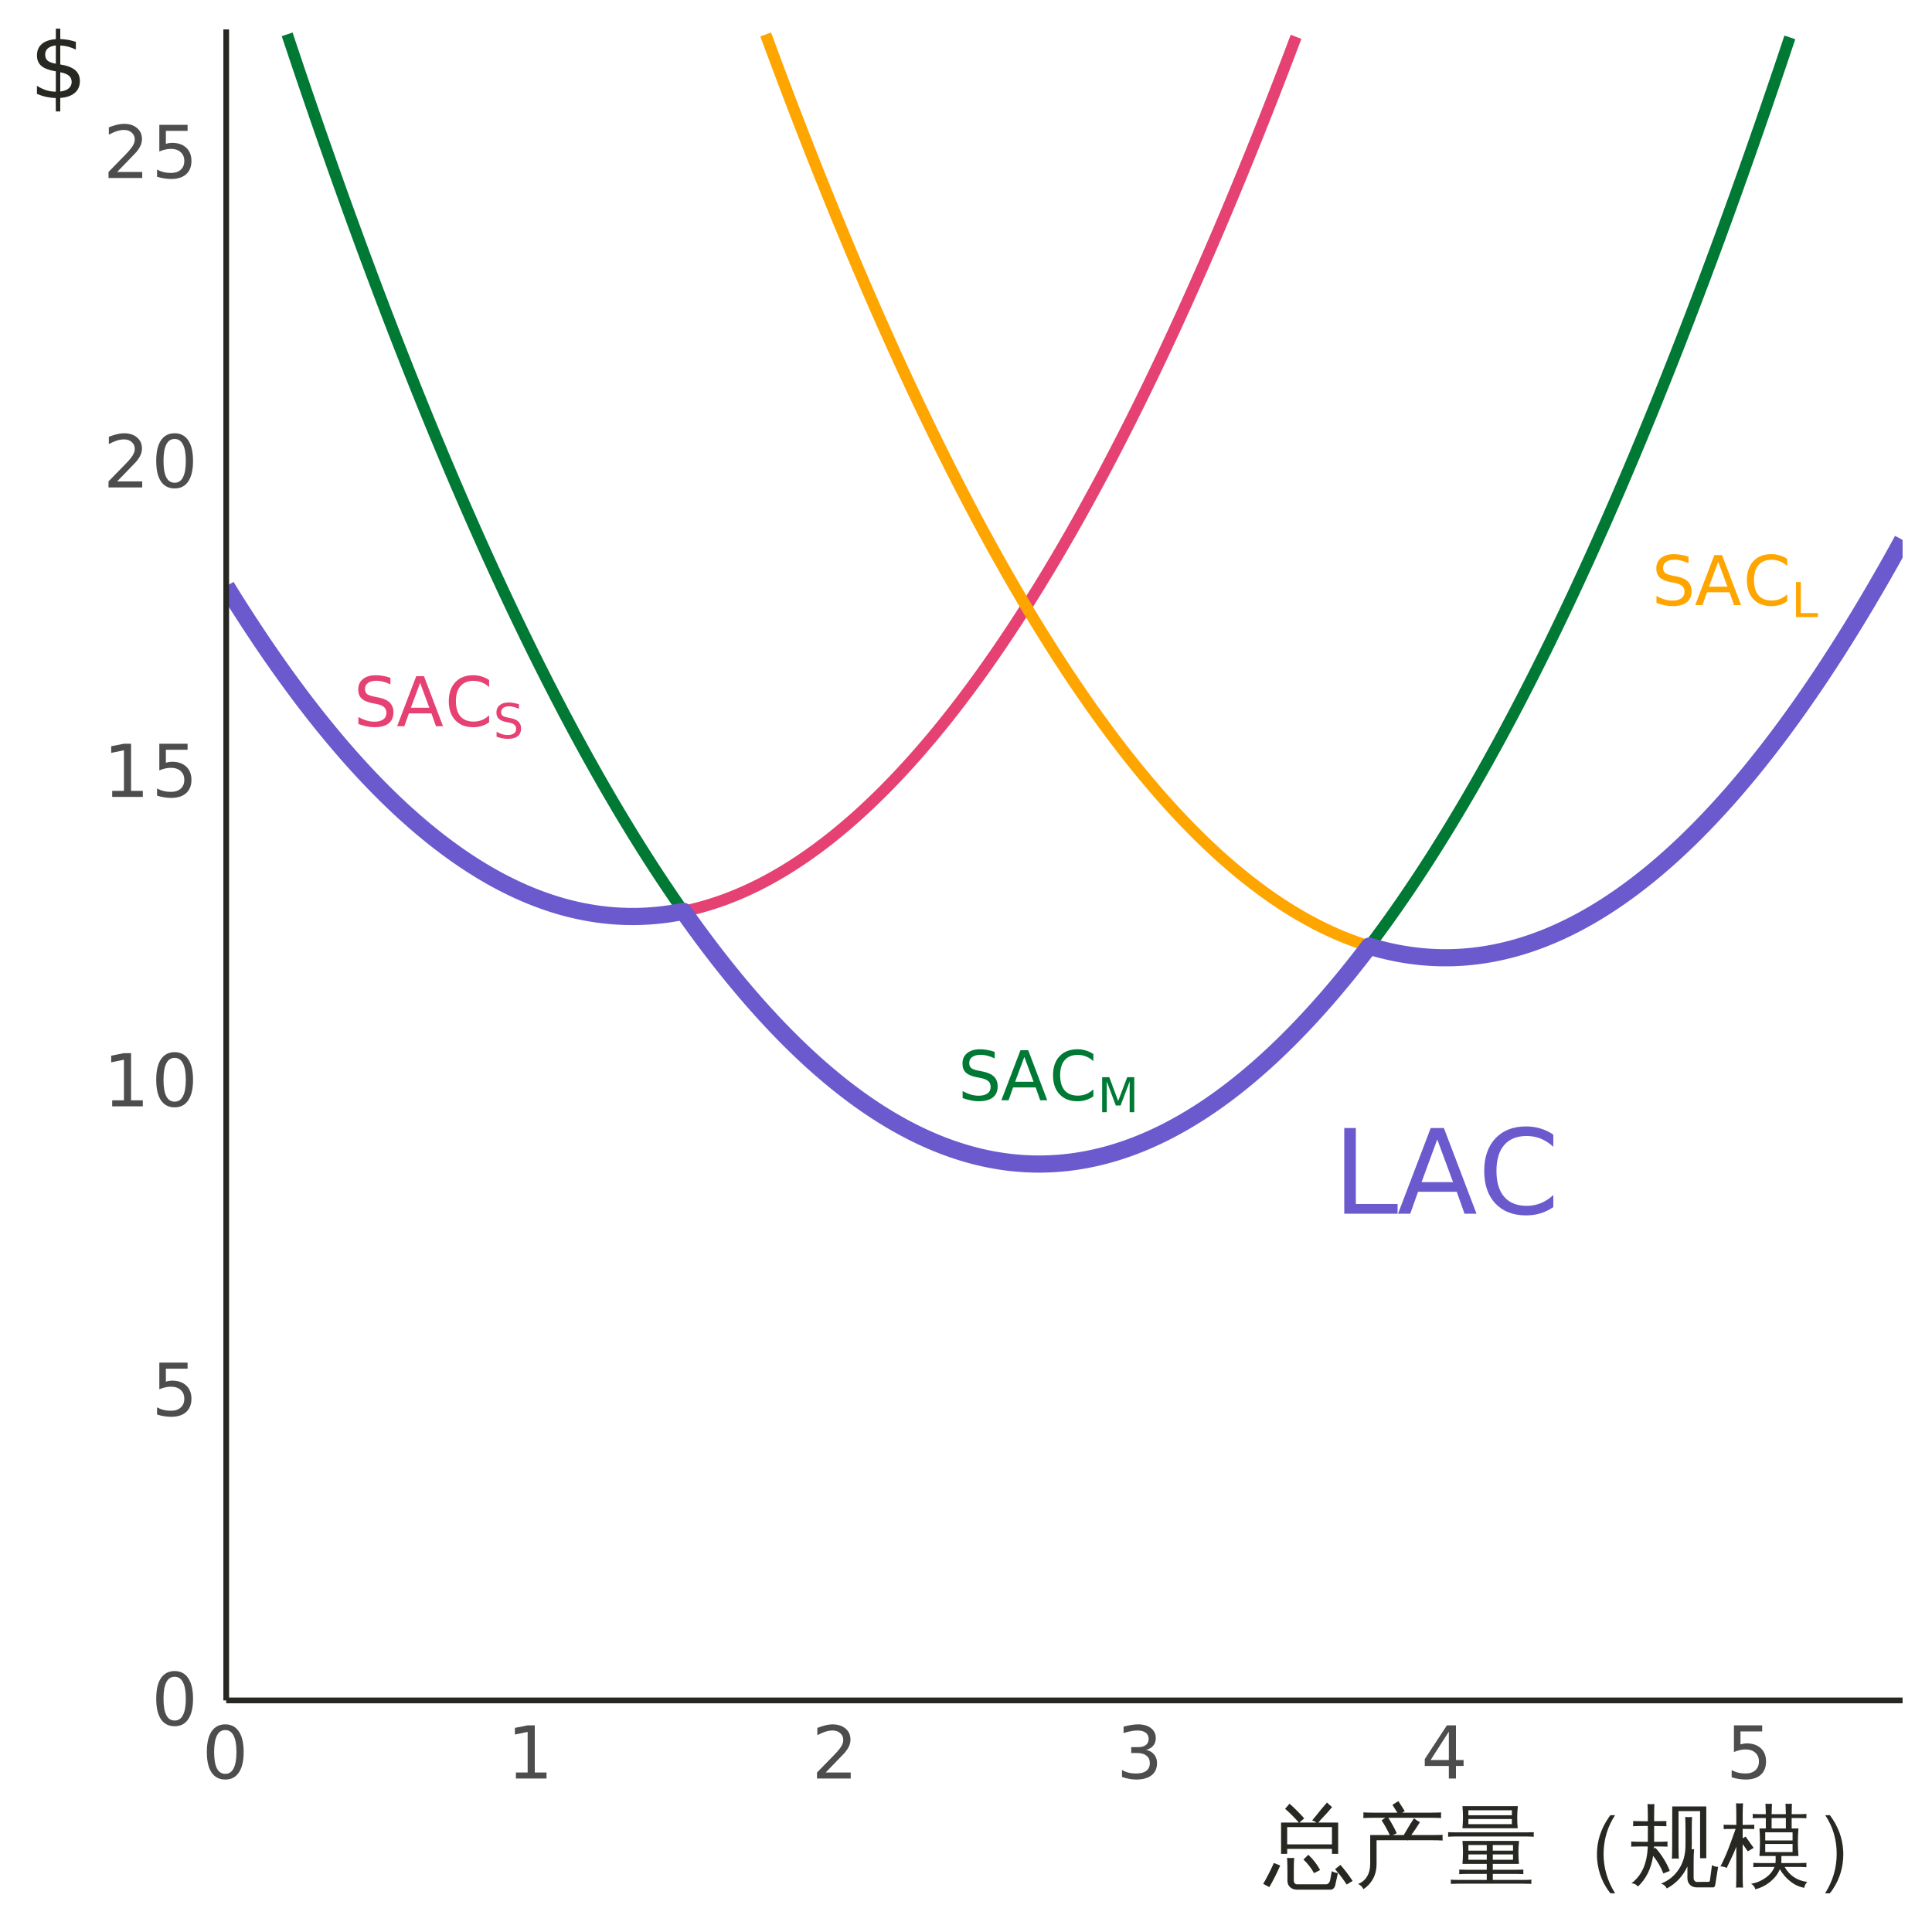 <?xml version="1.0" encoding="UTF-8"?>
<svg xmlns="http://www.w3.org/2000/svg" xmlns:xlink="http://www.w3.org/1999/xlink" width="360" height="360" viewBox="0 0 360 360">
<defs>
<g>
<g id="glyph-0-0">
<path d="M 0.641 2.266 L 0.641 -9.016 L 7.031 -9.016 L 7.031 2.266 Z M 1.359 1.547 L 6.328 1.547 L 6.328 -8.297 L 1.359 -8.297 Z M 1.359 1.547 "/>
</g>
<g id="glyph-0-1">
<path d="M 6.844 -9.016 L 6.844 -7.797 C 6.363 -8.023 5.91 -8.191 5.484 -8.297 C 5.066 -8.41 4.66 -8.469 4.266 -8.469 C 3.578 -8.469 3.047 -8.332 2.672 -8.062 C 2.297 -7.801 2.109 -7.426 2.109 -6.938 C 2.109 -6.52 2.234 -6.207 2.484 -6 C 2.734 -5.789 3.203 -5.625 3.891 -5.5 L 4.656 -5.344 C 5.594 -5.156 6.285 -4.836 6.734 -4.391 C 7.18 -3.941 7.406 -3.336 7.406 -2.578 C 7.406 -1.672 7.102 -0.984 6.5 -0.516 C 5.895 -0.047 5.008 0.188 3.844 0.188 C 3.395 0.188 2.922 0.133 2.422 0.031 C 1.93 -0.07 1.414 -0.219 0.875 -0.406 L 0.875 -1.719 C 1.395 -1.426 1.898 -1.207 2.391 -1.062 C 2.879 -0.914 3.363 -0.844 3.844 -0.844 C 4.562 -0.844 5.113 -0.984 5.5 -1.266 C 5.895 -1.547 6.094 -1.953 6.094 -2.484 C 6.094 -2.941 5.953 -3.297 5.672 -3.547 C 5.391 -3.805 4.926 -4.004 4.281 -4.141 L 3.516 -4.281 C 2.578 -4.469 1.895 -4.758 1.469 -5.156 C 1.051 -5.562 0.844 -6.117 0.844 -6.828 C 0.844 -7.66 1.133 -8.312 1.719 -8.781 C 2.301 -9.258 3.102 -9.5 4.125 -9.5 C 4.562 -9.5 5.004 -9.457 5.453 -9.375 C 5.91 -9.301 6.375 -9.18 6.844 -9.016 Z M 6.844 -9.016 "/>
</g>
<g id="glyph-0-2">
<path d="M 4.375 -8.078 L 2.656 -3.438 L 6.094 -3.438 Z M 3.656 -9.328 L 5.094 -9.328 L 8.641 0 L 7.328 0 L 6.484 -2.391 L 2.281 -2.391 L 1.438 0 L 0.094 0 Z M 3.656 -9.328 "/>
</g>
<g id="glyph-0-3">
<path d="M 8.234 -8.609 L 8.234 -7.281 C 7.816 -7.676 7.363 -7.969 6.875 -8.156 C 6.395 -8.352 5.883 -8.453 5.344 -8.453 C 4.281 -8.453 3.461 -8.125 2.891 -7.469 C 2.328 -6.82 2.047 -5.883 2.047 -4.656 C 2.047 -3.426 2.328 -2.484 2.891 -1.828 C 3.461 -1.18 4.281 -0.859 5.344 -0.859 C 5.883 -0.859 6.395 -0.953 6.875 -1.141 C 7.363 -1.336 7.816 -1.633 8.234 -2.031 L 8.234 -0.719 C 7.797 -0.414 7.328 -0.188 6.828 -0.031 C 6.336 0.113 5.82 0.188 5.281 0.188 C 3.863 0.188 2.75 -0.242 1.938 -1.109 C 1.125 -1.973 0.719 -3.156 0.719 -4.656 C 0.719 -6.156 1.125 -7.336 1.938 -8.203 C 2.75 -9.066 3.863 -9.5 5.281 -9.5 C 5.832 -9.5 6.352 -9.422 6.844 -9.266 C 7.344 -9.117 7.805 -8.898 8.234 -8.609 Z M 8.234 -8.609 "/>
</g>
<g id="glyph-1-0">
<path d="M 0.453 1.578 L 0.453 -6.328 L 4.938 -6.328 L 4.938 1.578 Z M 0.953 1.094 L 4.438 1.094 L 4.438 -5.812 L 0.953 -5.812 Z M 0.953 1.094 "/>
</g>
<g id="glyph-1-1">
<path d="M 4.797 -6.328 L 4.797 -5.469 C 4.461 -5.625 4.145 -5.738 3.844 -5.812 C 3.551 -5.895 3.266 -5.938 2.984 -5.938 C 2.504 -5.938 2.133 -5.844 1.875 -5.656 C 1.613 -5.469 1.484 -5.203 1.484 -4.859 C 1.484 -4.566 1.566 -4.348 1.734 -4.203 C 1.91 -4.055 2.242 -3.938 2.734 -3.844 L 3.266 -3.734 C 3.922 -3.609 4.406 -3.383 4.719 -3.062 C 5.031 -2.75 5.188 -2.328 5.188 -1.797 C 5.188 -1.172 4.973 -0.691 4.547 -0.359 C 4.129 -0.035 3.508 0.125 2.688 0.125 C 2.375 0.125 2.039 0.086 1.688 0.016 C 1.344 -0.047 0.988 -0.145 0.625 -0.281 L 0.625 -1.203 C 0.977 -0.992 1.328 -0.836 1.672 -0.734 C 2.016 -0.641 2.352 -0.594 2.688 -0.594 C 3.195 -0.594 3.586 -0.691 3.859 -0.891 C 4.129 -1.086 4.266 -1.367 4.266 -1.734 C 4.266 -2.055 4.164 -2.305 3.969 -2.484 C 3.77 -2.672 3.445 -2.812 3 -2.906 L 2.469 -3 C 1.801 -3.133 1.32 -3.344 1.031 -3.625 C 0.738 -3.906 0.594 -4.297 0.594 -4.797 C 0.594 -5.367 0.797 -5.82 1.203 -6.156 C 1.609 -6.488 2.172 -6.656 2.891 -6.656 C 3.191 -6.656 3.5 -6.625 3.812 -6.562 C 4.133 -6.508 4.461 -6.43 4.797 -6.328 Z M 4.797 -6.328 "/>
</g>
<g id="glyph-1-2">
<path d="M 0.875 -6.531 L 2.203 -6.531 L 3.859 -2.094 L 5.547 -6.531 L 6.859 -6.531 L 6.859 0 L 6 0 L 6 -5.734 L 4.312 -1.25 L 3.422 -1.25 L 1.734 -5.734 L 1.734 0 L 0.875 0 Z M 0.875 -6.531 "/>
</g>
<g id="glyph-1-3">
<path d="M 0.875 -6.531 L 1.766 -6.531 L 1.766 -0.75 L 4.953 -0.75 L 4.953 0 L 0.875 0 Z M 0.875 -6.531 "/>
</g>
<g id="glyph-2-0">
<path d="M 1.094 3.875 L 1.094 -15.453 L 12.047 -15.453 L 12.047 3.875 Z M 2.328 2.656 L 10.828 2.656 L 10.828 -14.219 L 2.328 -14.219 Z M 2.328 2.656 "/>
</g>
<g id="glyph-2-1">
<path d="M 2.156 -15.969 L 4.312 -15.969 L 4.312 -1.812 L 12.094 -1.812 L 12.094 0 L 2.156 0 Z M 2.156 -15.969 "/>
</g>
<g id="glyph-2-2">
<path d="M 7.484 -13.844 L 4.562 -5.891 L 10.422 -5.891 Z M 6.266 -15.969 L 8.719 -15.969 L 14.797 0 L 12.562 0 L 11.109 -4.094 L 3.906 -4.094 L 2.453 0 L 0.172 0 Z M 6.266 -15.969 "/>
</g>
<g id="glyph-2-3">
<path d="M 14.109 -14.734 L 14.109 -12.469 C 13.379 -13.145 12.602 -13.648 11.781 -13.984 C 10.957 -14.316 10.082 -14.484 9.156 -14.484 C 7.332 -14.484 5.938 -13.926 4.969 -12.812 C 4 -11.695 3.516 -10.082 3.516 -7.969 C 3.516 -5.863 4 -4.254 4.969 -3.141 C 5.938 -2.023 7.332 -1.469 9.156 -1.469 C 10.082 -1.469 10.957 -1.633 11.781 -1.969 C 12.602 -2.301 13.379 -2.805 14.109 -3.484 L 14.109 -1.234 C 13.348 -0.711 12.547 -0.32 11.703 -0.062 C 10.859 0.188 9.969 0.312 9.031 0.312 C 6.613 0.312 4.707 -0.426 3.312 -1.906 C 1.926 -3.383 1.234 -5.406 1.234 -7.969 C 1.234 -10.531 1.926 -12.551 3.312 -14.031 C 4.707 -15.52 6.613 -16.266 9.031 -16.266 C 9.988 -16.266 10.891 -16.133 11.734 -15.875 C 12.578 -15.625 13.367 -15.242 14.109 -14.734 Z M 14.109 -14.734 "/>
</g>
<g id="glyph-3-0">
<path d="M 0.672 2.406 L 0.672 -9.578 L 7.469 -9.578 L 7.469 2.406 Z M 1.438 1.641 L 6.719 1.641 L 6.719 -8.828 L 1.438 -8.828 Z M 1.438 1.641 "/>
</g>
<g id="glyph-3-1">
<path d="M 4.328 -9.031 C 3.629 -9.031 3.109 -8.688 2.766 -8 C 2.422 -7.32 2.25 -6.301 2.25 -4.938 C 2.25 -3.582 2.422 -2.566 2.766 -1.891 C 3.109 -1.211 3.629 -0.875 4.328 -0.875 C 5.016 -0.875 5.531 -1.211 5.875 -1.891 C 6.227 -2.566 6.406 -3.582 6.406 -4.938 C 6.406 -6.301 6.227 -7.32 5.875 -8 C 5.531 -8.688 5.016 -9.031 4.328 -9.031 Z M 4.328 -10.094 C 5.43 -10.094 6.273 -9.648 6.859 -8.766 C 7.453 -7.891 7.75 -6.613 7.75 -4.938 C 7.75 -3.27 7.453 -2 6.859 -1.125 C 6.273 -0.25 5.43 0.188 4.328 0.188 C 3.211 0.188 2.359 -0.25 1.766 -1.125 C 1.18 -2 0.891 -3.27 0.891 -4.938 C 0.891 -6.613 1.18 -7.891 1.766 -8.766 C 2.359 -9.648 3.211 -10.094 4.328 -10.094 Z M 4.328 -10.094 "/>
</g>
<g id="glyph-3-2">
<path d="M 1.469 -9.906 L 6.734 -9.906 L 6.734 -8.781 L 2.688 -8.781 L 2.688 -6.359 C 2.883 -6.422 3.082 -6.469 3.281 -6.5 C 3.477 -6.531 3.672 -6.547 3.859 -6.547 C 4.961 -6.547 5.836 -6.242 6.484 -5.641 C 7.129 -5.035 7.453 -4.211 7.453 -3.172 C 7.453 -2.109 7.117 -1.281 6.453 -0.688 C 5.797 -0.102 4.863 0.188 3.656 0.188 C 3.238 0.188 2.812 0.148 2.375 0.078 C 1.945 0.016 1.504 -0.086 1.047 -0.234 L 1.047 -1.578 C 1.441 -1.359 1.852 -1.195 2.281 -1.094 C 2.707 -0.988 3.156 -0.938 3.625 -0.938 C 4.395 -0.938 5.004 -1.133 5.453 -1.531 C 5.898 -1.938 6.125 -2.484 6.125 -3.172 C 6.125 -3.867 5.898 -4.414 5.453 -4.812 C 5.004 -5.219 4.395 -5.422 3.625 -5.422 C 3.27 -5.422 2.914 -5.379 2.562 -5.297 C 2.207 -5.223 1.844 -5.102 1.469 -4.938 Z M 1.469 -9.906 "/>
</g>
<g id="glyph-3-3">
<path d="M 1.688 -1.125 L 3.875 -1.125 L 3.875 -8.688 L 1.5 -8.203 L 1.5 -9.438 L 3.859 -9.906 L 5.203 -9.906 L 5.203 -1.125 L 7.391 -1.125 L 7.391 0 L 1.688 0 Z M 1.688 -1.125 "/>
</g>
<g id="glyph-3-4">
<path d="M 2.609 -1.125 L 7.281 -1.125 L 7.281 0 L 1 0 L 1 -1.125 C 1.508 -1.656 2.203 -2.363 3.078 -3.25 C 3.953 -4.133 4.504 -4.707 4.734 -4.969 C 5.16 -5.445 5.457 -5.852 5.625 -6.188 C 5.801 -6.52 5.891 -6.848 5.891 -7.172 C 5.891 -7.703 5.703 -8.129 5.328 -8.453 C 4.961 -8.785 4.484 -8.953 3.891 -8.953 C 3.473 -8.953 3.031 -8.879 2.562 -8.734 C 2.094 -8.586 1.594 -8.367 1.062 -8.078 L 1.062 -9.438 C 1.602 -9.645 2.109 -9.805 2.578 -9.922 C 3.047 -10.035 3.473 -10.094 3.859 -10.094 C 4.891 -10.094 5.707 -9.832 6.312 -9.312 C 6.926 -8.801 7.234 -8.117 7.234 -7.266 C 7.234 -6.859 7.156 -6.473 7 -6.109 C 6.852 -5.742 6.578 -5.312 6.172 -4.812 C 6.055 -4.688 5.703 -4.316 5.109 -3.703 C 4.523 -3.086 3.691 -2.227 2.609 -1.125 Z M 2.609 -1.125 "/>
</g>
<g id="glyph-3-5">
<path d="M 5.516 -5.344 C 6.16 -5.207 6.66 -4.922 7.016 -4.484 C 7.379 -4.055 7.562 -3.52 7.562 -2.875 C 7.562 -1.895 7.223 -1.141 6.547 -0.609 C 5.879 -0.078 4.926 0.188 3.688 0.188 C 3.27 0.188 2.836 0.145 2.391 0.062 C 1.953 -0.008 1.5 -0.129 1.031 -0.297 L 1.031 -1.594 C 1.406 -1.375 1.812 -1.207 2.25 -1.094 C 2.695 -0.988 3.16 -0.938 3.641 -0.938 C 4.484 -0.938 5.125 -1.102 5.562 -1.438 C 6 -1.77 6.219 -2.25 6.219 -2.875 C 6.219 -3.457 6.016 -3.914 5.609 -4.25 C 5.203 -4.582 4.633 -4.75 3.906 -4.75 L 2.75 -4.75 L 2.75 -5.844 L 3.953 -5.844 C 4.609 -5.844 5.113 -5.973 5.469 -6.234 C 5.82 -6.504 6 -6.883 6 -7.375 C 6 -7.883 5.816 -8.273 5.453 -8.547 C 5.086 -8.816 4.57 -8.953 3.906 -8.953 C 3.539 -8.953 3.145 -8.91 2.719 -8.828 C 2.301 -8.754 1.836 -8.633 1.328 -8.469 L 1.328 -9.672 C 1.836 -9.805 2.316 -9.91 2.766 -9.984 C 3.211 -10.055 3.629 -10.094 4.016 -10.094 C 5.035 -10.094 5.844 -9.859 6.438 -9.391 C 7.031 -8.93 7.328 -8.305 7.328 -7.516 C 7.328 -6.973 7.172 -6.508 6.859 -6.125 C 6.547 -5.75 6.098 -5.488 5.516 -5.344 Z M 5.516 -5.344 "/>
</g>
<g id="glyph-3-6">
<path d="M 5.141 -8.734 L 1.75 -3.453 L 5.141 -3.453 Z M 4.781 -9.906 L 6.469 -9.906 L 6.469 -3.453 L 7.891 -3.453 L 7.891 -2.344 L 6.469 -2.344 L 6.469 0 L 5.141 0 L 5.141 -2.344 L 0.656 -2.344 L 0.656 -3.625 Z M 4.781 -9.906 "/>
</g>
<g id="glyph-4-0">
<path d="M 0.562 0 L 0.562 -11.328 L 5.078 -11.328 L 5.078 0 Z M 1.125 -0.562 L 4.516 -0.562 L 4.516 -10.766 L 1.125 -10.766 Z M 1.125 -0.562 "/>
</g>
<g id="glyph-4-1">
<path d="M 4.328 -4.453 L 3.188 -4.453 L 3.188 -10.281 L 6.5 -10.281 C 5.707 -11.195 4.852 -12.051 3.938 -12.844 L 4.766 -13.797 C 5.734 -12.941 6.645 -12.031 7.5 -11.062 L 6.609 -10.281 L 9.766 -10.281 C 9.523 -10.477 9.258 -10.609 8.969 -10.672 L 9.75 -11.609 C 10.414 -12.441 10.758 -12.867 10.781 -12.891 L 11.75 -14.016 C 12.039 -13.703 12.359 -13.422 12.703 -13.172 L 11.734 -12.047 L 10.625 -10.859 L 10.125 -10.281 L 13.828 -10.281 L 13.828 -4.453 L 12.672 -4.453 L 12.672 -5.375 L 4.328 -5.375 Z M 12.672 -9.438 L 4.328 -9.438 L 4.328 -6.219 L 12.672 -6.219 Z M 15.422 1.266 C 14.754 0.254 14.031 -0.695 13.25 -1.594 L 14.25 -2.391 C 15.07 -1.461 15.828 -0.469 16.516 0.594 Z M 9.328 -0.859 C 8.797 -1.816 8.141 -2.66 7.359 -3.391 L 8.266 -4.281 C 9.141 -3.469 9.875 -2.52 10.469 -1.438 Z M 12.641 -1.234 C 12.953 -1.035 13.332 -0.914 13.781 -0.875 L 13.297 1.328 C 13.254 1.578 13.156 1.785 13 1.953 C 12.844 2.129 12.656 2.219 12.438 2.219 L 6.125 2.219 C 5.625 2.219 5.207 2.066 4.875 1.766 C 4.539 1.461 4.375 1.055 4.375 0.547 L 4.375 -1.391 C 4.375 -2.172 4.352 -2.941 4.312 -3.703 C 4.75 -3.66 5.188 -3.66 5.625 -3.703 C 5.582 -2.941 5.562 -2.172 5.562 -1.391 L 5.562 0.547 C 5.562 0.723 5.613 0.879 5.719 1.016 C 5.832 1.148 5.973 1.219 6.141 1.219 L 11.594 1.219 C 11.781 1.219 11.938 1.145 12.062 1 C 12.195 0.863 12.285 0.691 12.328 0.484 Z M -0.141 1.141 C 0.586 -0.109 1.25 -1.406 1.844 -2.75 L 3.031 -2.281 C 2.426 -0.883 1.75 0.457 1 1.75 Z M -0.141 1.141 "/>
</g>
<g id="glyph-4-2">
<path d="M 2.797 -2.609 L 2.797 -7.953 L 6.453 -7.953 C 6.004 -8.898 5.492 -9.816 4.922 -10.703 L 5.625 -11.172 L 3.453 -11.172 C 2.805 -11.172 2.16 -11.156 1.516 -11.125 C 1.555 -11.477 1.555 -11.828 1.516 -12.172 C 2.16 -12.141 2.805 -12.125 3.453 -12.125 L 7.859 -12.125 L 6.938 -13.578 L 8.047 -14.281 L 9.234 -12.422 L 8.766 -12.125 L 14.094 -12.125 C 14.738 -12.125 15.379 -12.141 16.016 -12.172 C 15.984 -11.828 15.984 -11.477 16.016 -11.125 C 15.379 -11.156 14.738 -11.172 14.094 -11.172 L 6.172 -11.172 C 6.766 -10.242 7.289 -9.285 7.75 -8.297 L 6.984 -7.953 L 9.047 -7.953 L 10.156 -9.828 L 10.953 -11.078 C 11.297 -10.797 11.664 -10.555 12.062 -10.359 C 11.812 -9.941 11.547 -9.523 11.266 -9.109 L 10.453 -7.953 L 14.359 -7.953 C 15.016 -7.953 15.66 -7.961 16.297 -7.984 C 16.266 -7.641 16.266 -7.289 16.297 -6.938 C 15.66 -6.969 15.016 -6.984 14.359 -6.984 L 9.844 -6.984 L 9.797 -6.922 C 9.773 -6.941 9.75 -6.961 9.719 -6.984 L 3.984 -6.984 L 3.984 -2.609 C 3.984 -1.523 3.758 -0.582 3.312 0.219 C 2.863 1.031 2.27 1.664 1.531 2.125 C 1.32 1.688 0.992 1.363 0.547 1.156 C 1.242 0.895 1.789 0.441 2.188 -0.203 C 2.594 -0.848 2.797 -1.648 2.797 -2.609 Z M 2.797 -2.609 "/>
</g>
<g id="glyph-4-3">
<path d="M 15.844 0.359 C 15.801 0.617 15.801 0.879 15.844 1.141 C 15.363 1.117 14.883 1.109 14.406 1.109 L 2.219 1.109 C 1.75 1.109 1.281 1.117 0.812 1.141 C 0.832 0.879 0.832 0.617 0.812 0.359 C 1.281 0.391 1.75 0.406 2.219 0.406 L 7.516 0.406 L 7.516 -0.719 L 3.938 -0.719 C 3.414 -0.719 2.895 -0.703 2.375 -0.672 C 2.406 -0.953 2.406 -1.234 2.375 -1.516 C 2.895 -1.492 3.414 -1.484 3.938 -1.484 L 7.516 -1.484 L 7.516 -2.578 L 2.984 -2.578 C 3.117 -4.004 3.117 -5.43 2.984 -6.859 L 13.531 -6.859 C 13.383 -5.43 13.379 -4.004 13.516 -2.578 L 8.641 -2.578 L 8.641 -1.484 L 12.797 -1.484 C 13.316 -1.484 13.832 -1.492 14.344 -1.516 C 14.32 -1.234 14.32 -0.953 14.344 -0.672 C 13.832 -0.703 13.316 -0.719 12.797 -0.719 L 8.641 -0.719 L 8.641 0.406 L 14.406 0.406 C 14.883 0.406 15.363 0.391 15.844 0.359 Z M 16.281 -8.484 C 16.258 -8.203 16.258 -7.922 16.281 -7.641 C 15.77 -7.672 15.258 -7.688 14.75 -7.688 L 1.859 -7.688 C 1.336 -7.688 0.82 -7.672 0.312 -7.641 C 0.332 -7.922 0.332 -8.203 0.312 -8.484 C 0.832 -8.461 1.348 -8.453 1.859 -8.453 L 14.75 -8.453 C 15.25 -8.453 15.758 -8.461 16.281 -8.484 Z M 2.984 -9.219 C 3.117 -10.602 3.117 -11.977 2.984 -13.344 L 13.312 -13.344 C 13.164 -11.977 13.156 -10.602 13.281 -9.219 Z M 8.641 -5.047 L 12.406 -5.047 L 12.406 -6.094 L 8.641 -6.094 Z M 7.516 -5.047 L 7.516 -6.094 L 4.094 -6.094 L 4.094 -5.047 Z M 8.641 -4.344 L 8.641 -3.344 L 12.406 -3.344 L 12.406 -4.344 Z M 7.516 -4.344 L 4.094 -4.344 L 4.094 -3.344 L 7.516 -3.344 Z M 4.094 -12.578 L 4.094 -11.641 L 12.188 -11.641 L 12.203 -12.578 Z M 4.094 -10.938 L 4.094 -9.984 L 12.188 -9.984 L 12.188 -10.938 Z M 4.094 -10.938 "/>
</g>
<g id="glyph-4-4">
<path d="M 14.438 2.906 L 13.562 2.906 C 12.145 1.145 11.32 -0.91 11.094 -3.266 C 11.062 -3.629 11.047 -4.008 11.047 -4.406 C 11.047 -6.832 11.785 -9.117 13.266 -11.266 C 13.348 -11.391 13.441 -11.52 13.547 -11.656 L 14.422 -11.656 C 13.016 -9.5 12.301 -7.102 12.281 -4.469 C 12.281 -1.82 13 0.633 14.438 2.906 Z M 14.438 2.906 "/>
</g>
<g id="glyph-4-5">
<path d="M 12.641 1.797 C 12.141 1.797 11.723 1.641 11.391 1.328 C 11.066 1.016 10.906 0.594 10.906 0.062 L 10.906 -2.109 C 10.062 -0.285 8.781 1.082 7.062 2 C 6.832 1.531 6.473 1.227 5.984 1.094 C 7.336 0.582 8.438 -0.297 9.281 -1.547 C 10.125 -2.805 10.547 -4.312 10.547 -6.062 L 10.547 -8.969 C 10.547 -9.75 10.531 -10.535 10.5 -11.328 C 10.926 -11.273 11.348 -11.273 11.766 -11.328 C 11.734 -10.535 11.719 -9.75 11.719 -8.969 L 11.719 -6.062 C 11.719 -5.801 11.707 -5.547 11.688 -5.297 C 11.844 -5.305 11.992 -5.316 12.141 -5.328 C 12.086 -4.547 12.062 -3.754 12.062 -2.953 L 12.062 0.062 C 12.062 0.25 12.117 0.414 12.234 0.562 C 12.348 0.707 12.488 0.781 12.656 0.781 L 14.812 0.766 C 14.969 0.766 15.062 0.691 15.094 0.547 L 15.484 -2.359 C 15.828 -2.129 16.207 -2.02 16.625 -2.031 L 16.094 1.312 C 16.062 1.488 15.992 1.633 15.891 1.75 C 15.836 1.781 15.766 1.797 15.672 1.797 Z M 9.297 -3.547 C 8.879 -3.598 8.453 -3.598 8.016 -3.547 C 8.047 -4.348 8.062 -5.141 8.062 -5.922 L 8.078 -13.281 L 14.422 -13.281 L 14.422 -3.641 L 13.266 -3.641 L 13.266 -12.406 L 9.25 -12.406 L 9.25 -5.922 C 9.25 -5.141 9.266 -4.348 9.297 -3.547 Z M 7.203 -6.75 C 7.172 -6.438 7.172 -6.117 7.203 -5.797 C 6.617 -5.816 6.023 -5.828 5.422 -5.828 L 4.688 -5.828 C 4.676 -5.672 4.672 -5.52 4.672 -5.375 L 4.922 -5.609 C 6.078 -4.328 6.977 -2.883 7.625 -1.281 L 6.422 -0.797 C 5.953 -1.992 5.316 -3.086 4.516 -4.078 C 4.16 -1.711 3.219 0.191 1.688 1.641 C 1.375 1.254 0.969 1.051 0.469 1.031 C 2.395 -0.383 3.41 -2.672 3.516 -5.828 L 2.203 -5.828 C 1.609 -5.828 1.016 -5.816 0.422 -5.797 C 0.453 -6.117 0.453 -6.438 0.422 -6.75 C 1.016 -6.719 1.609 -6.703 2.203 -6.703 L 3.531 -6.703 L 3.531 -9.641 L 2.562 -9.641 C 1.969 -9.641 1.375 -9.625 0.781 -9.594 C 0.812 -9.914 0.812 -10.238 0.781 -10.562 C 1.375 -10.539 1.969 -10.531 2.562 -10.531 L 3.531 -10.531 L 3.531 -11.359 C 3.531 -12.141 3.508 -12.93 3.469 -13.734 C 3.906 -13.68 4.332 -13.68 4.75 -13.734 C 4.719 -12.93 4.703 -12.141 4.703 -11.359 L 4.703 -10.531 L 7 -10.562 C 6.969 -10.238 6.969 -9.914 7 -9.594 L 4.703 -9.641 L 4.703 -6.703 L 5.422 -6.703 C 6.023 -6.703 6.617 -6.719 7.203 -6.75 Z M 7.203 -6.75 "/>
</g>
<g id="glyph-4-6">
<path d="M 7.656 -2.016 C 7.156 -2.016 6.66 -2 6.172 -1.969 C 6.203 -2.238 6.203 -2.504 6.172 -2.766 C 6.66 -2.742 7.156 -2.734 7.656 -2.734 L 10.312 -2.734 C 10.332 -2.867 10.344 -3.004 10.344 -3.141 L 10.344 -4.047 L 7.328 -4.047 C 7.453 -5.766 7.453 -7.477 7.328 -9.188 L 8.516 -9.188 L 8.516 -11.125 L 7.531 -11.125 C 7.039 -11.125 6.551 -11.113 6.062 -11.094 C 6.094 -11.352 6.094 -11.617 6.062 -11.891 C 6.562 -11.859 7.051 -11.844 7.531 -11.844 L 8.516 -11.844 C 8.504 -12.488 8.484 -13.141 8.453 -13.797 C 8.859 -13.754 9.258 -13.754 9.656 -13.797 C 9.625 -13.141 9.602 -12.488 9.594 -11.844 L 12.25 -11.844 C 12.238 -12.488 12.219 -13.141 12.188 -13.797 C 12.582 -13.754 12.977 -13.754 13.375 -13.797 C 13.352 -13.141 13.336 -12.488 13.328 -11.844 L 14.625 -11.844 C 15.113 -11.844 15.602 -11.859 16.094 -11.891 C 16.062 -11.617 16.062 -11.352 16.094 -11.094 C 15.602 -11.113 15.113 -11.125 14.625 -11.125 L 13.328 -11.125 L 13.328 -9.188 L 14.594 -9.188 C 14.457 -7.477 14.457 -5.766 14.594 -4.047 L 11.422 -4.047 L 11.406 -2.734 L 14.625 -2.734 C 15.113 -2.734 15.602 -2.742 16.094 -2.766 C 16.062 -2.504 16.062 -2.238 16.094 -1.969 C 15.602 -2 15.113 -2.016 14.625 -2.016 L 12.016 -2.016 C 12.961 -0.379 14.375 0.551 16.25 0.781 C 15.926 1.082 15.738 1.445 15.688 1.875 C 14.758 1.719 13.898 1.328 13.109 0.703 C 12.316 0.086 11.656 -0.676 11.125 -1.594 C 10.781 -0.727 10.195 0.039 9.375 0.719 C 8.551 1.406 7.613 1.883 6.562 2.156 C 6.445 1.695 6.18 1.352 5.766 1.125 C 6.723 0.977 7.613 0.613 8.438 0.031 C 9.258 -0.539 9.82 -1.223 10.125 -2.016 Z M 8.406 -8.469 L 8.406 -6.953 L 13.5 -6.953 L 13.5 -8.469 Z M 8.406 -6.297 L 8.406 -4.781 L 13.5 -4.781 L 13.5 -6.297 Z M 12.25 -9.188 L 12.25 -11.125 L 9.594 -11.125 L 9.594 -9.188 Z M 1.219 -1.812 C 0.914 -2.008 0.531 -2.109 0.062 -2.109 C 0.77 -3.461 1.441 -5.039 2.078 -6.844 L 2.891 -9.109 L 0.641 -9.078 C 0.68 -9.348 0.68 -9.613 0.641 -9.875 L 3.016 -9.844 L 3.016 -11.672 C 3.016 -12.398 3 -13.133 2.969 -13.875 C 3.406 -13.832 3.836 -13.832 4.266 -13.875 C 4.223 -13.133 4.203 -12.398 4.203 -11.672 L 4.203 -9.844 L 6.375 -9.875 C 6.344 -9.613 6.344 -9.348 6.375 -9.078 L 4.203 -9.109 L 4.203 -7.344 L 4.75 -7.672 L 6.25 -5.562 L 5.156 -4.922 L 4.203 -6.266 L 4.203 -0.359 C 4.203 0.367 4.223 1.102 4.266 1.844 C 3.836 1.801 3.406 1.801 2.969 1.844 C 3 1.102 3.016 0.367 3.016 -0.359 L 3.016 -5.766 C 2.766 -5.129 2.441 -4.391 2.047 -3.547 Z M 1.219 -1.812 "/>
</g>
<g id="glyph-4-7">
<path d="M 5.953 -4.406 C 5.953 -2.008 5.312 0.156 4.031 2.094 C 3.844 2.383 3.645 2.656 3.438 2.906 L 2.562 2.906 C 4 0.633 4.719 -1.82 4.719 -4.469 C 4.719 -7.102 4.02 -9.477 2.625 -11.594 C 2.602 -11.613 2.586 -11.633 2.578 -11.656 L 3.453 -11.656 C 4.992 -9.602 5.82 -7.367 5.938 -4.953 C 5.945 -4.773 5.953 -4.594 5.953 -4.406 Z M 5.953 -4.406 "/>
</g>
<g id="glyph-5-0">
<path d="M 0.844 3 L 0.844 -11.984 L 9.344 -11.984 L 9.344 3 Z M 1.797 2.062 L 8.406 2.062 L 8.406 -11.031 L 1.797 -11.031 Z M 1.797 2.062 "/>
</g>
<g id="glyph-5-1">
<path d="M 5.75 2.5 L 4.922 2.5 L 4.906 0 C 4.32 -0.008 3.738 -0.078 3.156 -0.203 C 2.582 -0.328 2 -0.516 1.406 -0.766 L 1.406 -2.266 C 1.977 -1.91 2.551 -1.641 3.125 -1.453 C 3.707 -1.273 4.305 -1.18 4.922 -1.172 L 4.922 -4.969 C 3.691 -5.164 2.797 -5.5 2.234 -5.969 C 1.68 -6.445 1.406 -7.102 1.406 -7.938 C 1.406 -8.832 1.707 -9.539 2.312 -10.062 C 2.914 -10.582 3.785 -10.883 4.922 -10.969 L 4.922 -12.922 L 5.75 -12.922 L 5.75 -10.984 C 6.258 -10.961 6.754 -10.91 7.234 -10.828 C 7.711 -10.742 8.188 -10.625 8.656 -10.469 L 8.656 -9.016 C 8.188 -9.254 7.711 -9.438 7.234 -9.562 C 6.754 -9.688 6.258 -9.758 5.75 -9.781 L 5.75 -6.25 C 7 -6.051 7.922 -5.703 8.516 -5.203 C 9.109 -4.703 9.406 -4.02 9.406 -3.156 C 9.406 -2.227 9.086 -1.492 8.453 -0.953 C 7.828 -0.41 6.926 -0.098 5.75 -0.016 Z M 4.922 -6.391 L 4.922 -9.797 C 4.273 -9.723 3.781 -9.539 3.438 -9.25 C 3.102 -8.957 2.938 -8.566 2.938 -8.078 C 2.938 -7.598 3.094 -7.223 3.406 -6.953 C 3.719 -6.691 4.223 -6.504 4.922 -6.391 Z M 5.75 -4.797 L 5.75 -1.203 C 6.445 -1.297 6.973 -1.492 7.328 -1.797 C 7.691 -2.109 7.875 -2.508 7.875 -3 C 7.875 -3.488 7.703 -3.875 7.359 -4.156 C 7.016 -4.445 6.477 -4.66 5.75 -4.797 Z M 5.75 -4.797 "/>
</g>
</g>
<clipPath id="clip-0">
<path clip-rule="nonzero" d="M 42.152 5.48 L 243 5.48 L 243 172 L 42.152 172 Z M 42.152 5.48 "/>
</clipPath>
<clipPath id="clip-1">
<path clip-rule="nonzero" d="M 52 5.48 L 335 5.48 L 335 218 L 52 218 Z M 52 5.48 "/>
</clipPath>
<clipPath id="clip-2">
<path clip-rule="nonzero" d="M 141 5.48 L 354.523 5.48 L 354.523 180 L 141 180 Z M 141 5.48 "/>
</clipPath>
<clipPath id="clip-3">
<path clip-rule="nonzero" d="M 42.152 99 L 354.523 99 L 354.523 219 L 42.152 219 Z M 42.152 99 "/>
</clipPath>
</defs>
<rect x="-36" y="-36" width="432" height="432" fill="rgb(100%, 100%, 100%)" fill-opacity="1"/>
<g clip-path="url(#clip-0)">
<path fill="none" stroke-width="2.134" stroke-linecap="butt" stroke-linejoin="round" stroke="rgb(90.196%, 25.49%, 45.098%)" stroke-opacity="1" stroke-miterlimit="10" d="M 42.152 109.27 L 42.719 110.188 L 43.285 111.102 L 43.855 112.008 L 44.422 112.906 L 44.992 113.797 L 45.559 114.68 L 46.125 115.559 L 46.695 116.43 L 47.262 117.293 L 47.832 118.148 L 48.398 119 L 48.965 119.844 L 49.535 120.68 L 50.102 121.508 L 50.668 122.328 L 51.238 123.145 L 51.805 123.953 L 52.375 124.754 L 52.941 125.551 L 53.508 126.336 L 54.078 127.117 L 54.645 127.891 L 55.215 128.66 L 55.781 129.418 L 56.348 130.172 L 56.918 130.918 L 57.484 131.656 L 58.055 132.391 L 58.621 133.113 L 59.188 133.832 L 59.758 134.543 L 60.324 135.25 L 60.895 135.945 L 61.461 136.637 L 62.027 137.32 L 62.598 138 L 63.164 138.668 L 63.734 139.332 L 64.301 139.988 L 64.867 140.637 L 65.438 141.281 L 66.004 141.914 L 66.574 142.543 L 67.141 143.164 L 67.707 143.781 L 68.277 144.387 L 68.844 144.988 L 69.41 145.582 L 69.98 146.168 L 70.547 146.75 L 71.684 147.887 L 72.25 148.449 L 72.82 149 L 73.387 149.547 L 73.957 150.086 L 74.523 150.617 L 75.09 151.141 L 75.66 151.66 L 76.227 152.168 L 76.797 152.672 L 77.363 153.172 L 77.93 153.66 L 78.5 154.145 L 79.066 154.621 L 79.637 155.09 L 80.203 155.551 L 80.77 156.008 L 81.34 156.457 L 81.906 156.898 L 82.477 157.332 L 83.043 157.762 L 83.609 158.18 L 84.18 158.594 L 84.746 159.004 L 85.316 159.402 L 85.883 159.797 L 86.449 160.184 L 87.02 160.562 L 87.586 160.934 L 88.152 161.301 L 88.723 161.656 L 89.289 162.008 L 89.859 162.355 L 90.426 162.691 L 90.992 163.023 L 91.562 163.348 L 92.129 163.664 L 92.699 163.977 L 93.266 164.277 L 93.832 164.574 L 94.402 164.863 L 94.969 165.145 L 95.539 165.422 L 96.105 165.691 L 96.672 165.953 L 97.242 166.207 L 97.809 166.457 L 98.379 166.695 L 98.945 166.93 L 99.512 167.156 L 100.082 167.379 L 100.648 167.59 L 101.219 167.797 L 101.785 167.996 L 102.352 168.191 L 102.922 168.375 L 103.488 168.555 L 104.059 168.727 L 104.625 168.891 L 105.191 169.051 L 105.762 169.199 L 106.328 169.344 L 106.895 169.48 L 107.465 169.613 L 108.031 169.734 L 108.602 169.852 L 109.168 169.961 L 109.734 170.062 L 110.305 170.16 L 110.871 170.25 L 111.441 170.332 L 112.008 170.406 L 112.574 170.473 L 113.145 170.535 L 113.711 170.59 L 114.281 170.637 L 114.848 170.676 L 115.414 170.711 L 115.984 170.734 L 116.551 170.754 L 117.121 170.77 L 117.688 170.773 L 118.254 170.773 L 118.824 170.766 L 119.391 170.75 L 119.961 170.727 L 120.527 170.699 L 121.094 170.664 L 121.664 170.621 L 122.23 170.57 L 122.801 170.516 L 123.367 170.453 L 123.934 170.383 L 124.504 170.305 L 125.07 170.219 L 125.637 170.129 L 126.207 170.031 L 126.773 169.926 L 127.344 169.812 L 127.91 169.695 L 128.477 169.57 L 129.047 169.438 L 129.613 169.297 L 130.184 169.152 L 130.75 168.996 L 131.316 168.836 L 131.887 168.668 L 132.453 168.496 L 133.023 168.312 L 133.59 168.125 L 134.156 167.93 L 134.727 167.73 L 135.293 167.52 L 135.863 167.305 L 136.43 167.082 L 136.996 166.852 L 137.566 166.617 L 138.133 166.375 L 138.703 166.125 L 139.27 165.867 L 139.836 165.602 L 140.406 165.332 L 140.973 165.055 L 141.543 164.77 L 142.109 164.477 L 142.676 164.18 L 143.246 163.871 L 143.812 163.559 L 144.379 163.238 L 144.949 162.914 L 145.516 162.582 L 146.086 162.242 L 146.652 161.895 L 147.219 161.539 L 147.789 161.18 L 148.355 160.809 L 148.926 160.438 L 149.492 160.055 L 150.059 159.664 L 150.629 159.27 L 151.195 158.867 L 151.766 158.457 L 152.332 158.043 L 152.898 157.617 L 153.469 157.188 L 154.035 156.75 L 154.605 156.309 L 155.172 155.855 L 155.738 155.398 L 156.309 154.934 L 156.875 154.461 L 157.445 153.984 L 158.012 153.496 L 158.578 153.004 L 159.148 152.508 L 159.715 152 L 160.285 151.488 L 160.852 150.965 L 161.418 150.438 L 161.988 149.906 L 162.555 149.363 L 163.121 148.816 L 163.691 148.262 L 164.258 147.699 L 164.828 147.133 L 165.395 146.555 L 165.961 145.973 L 166.531 145.387 L 167.098 144.789 L 167.668 144.184 L 168.234 143.574 L 168.801 142.957 L 169.371 142.336 L 169.938 141.703 L 170.508 141.066 L 171.074 140.422 L 171.641 139.77 L 172.211 139.109 L 172.777 138.445 L 173.348 137.773 L 173.914 137.094 L 174.48 136.406 L 175.051 135.715 L 175.617 135.016 L 176.188 134.309 L 176.754 133.594 L 177.32 132.875 L 177.891 132.145 L 178.457 131.41 L 179.027 130.668 L 179.594 129.922 L 180.16 129.164 L 180.73 128.402 L 181.297 127.633 L 181.863 126.859 L 182.434 126.074 L 183 125.285 L 183.57 124.488 L 184.137 123.684 L 184.703 122.875 L 185.273 122.055 L 185.84 121.23 L 186.41 120.398 L 186.977 119.562 L 187.543 118.715 L 188.113 117.863 L 188.68 117.004 L 189.25 116.141 L 189.816 115.266 L 190.383 114.387 L 190.953 113.5 L 191.52 112.605 L 192.09 111.703 L 192.656 110.797 L 193.223 109.883 L 193.793 108.961 L 194.359 108.031 L 194.93 107.098 L 195.496 106.156 L 196.062 105.207 L 196.633 104.25 L 197.199 103.289 L 197.77 102.316 L 198.336 101.34 L 198.902 100.355 L 199.473 99.367 L 200.039 98.371 L 200.605 97.363 L 201.176 96.352 L 201.742 95.336 L 202.312 94.309 L 202.879 93.277 L 203.445 92.238 L 204.016 91.191 L 204.582 90.141 L 205.152 89.078 L 205.719 88.012 L 206.285 86.941 L 206.855 85.859 L 207.422 84.773 L 207.992 83.676 L 208.559 82.574 L 209.125 81.469 L 209.695 80.352 L 210.262 79.23 L 210.832 78.102 L 211.398 76.965 L 211.965 75.824 L 212.535 74.672 L 213.102 73.516 L 213.672 72.352 L 214.238 71.184 L 214.805 70.004 L 215.375 68.82 L 215.941 67.629 L 216.512 66.43 L 217.078 65.227 L 217.645 64.012 L 218.215 62.793 L 218.781 61.57 L 219.348 60.336 L 219.918 59.098 L 220.484 57.848 L 221.055 56.598 L 221.621 55.336 L 222.188 54.066 L 222.758 52.793 L 223.324 51.512 L 223.895 50.223 L 224.461 48.93 L 225.027 47.629 L 225.598 46.32 L 226.164 45.004 L 226.734 43.68 L 227.301 42.352 L 227.867 41.016 L 228.438 39.672 L 229.004 38.32 L 229.574 36.961 L 230.141 35.598 L 230.707 34.227 L 231.277 32.848 L 231.844 31.465 L 232.414 30.07 L 232.98 28.672 L 233.547 27.266 L 234.117 25.855 L 234.684 24.434 L 235.254 23.008 L 235.82 21.574 L 236.387 20.133 L 236.957 18.688 L 237.523 17.234 L 238.09 15.773 L 238.66 14.305 L 239.227 12.828 L 239.797 11.348 L 240.363 9.859 L 240.93 8.363 L 241.5 6.859 "/>
</g>
<g clip-path="url(#clip-1)">
<path fill="none" stroke-width="2.134" stroke-linecap="butt" stroke-linejoin="round" stroke="rgb(0%, 47.451%, 20.784%)" stroke-opacity="1" stroke-miterlimit="10" d="M 53.508 6.402 L 54.078 8.105 L 54.645 9.801 L 55.215 11.492 L 55.781 13.172 L 56.348 14.848 L 56.918 16.52 L 57.484 18.18 L 58.055 19.836 L 58.621 21.484 L 59.188 23.125 L 59.758 24.758 L 60.324 26.387 L 60.895 28.004 L 61.461 29.617 L 62.027 31.227 L 62.598 32.824 L 63.164 34.418 L 63.734 36.004 L 64.301 37.582 L 64.867 39.152 L 65.438 40.719 L 66.004 42.277 L 66.574 43.828 L 67.141 45.371 L 67.707 46.91 L 68.277 48.438 L 68.844 49.961 L 69.41 51.48 L 69.98 52.988 L 70.547 54.492 L 71.117 55.988 L 71.684 57.477 L 72.25 58.957 L 72.82 60.434 L 73.387 61.902 L 73.957 63.363 L 74.523 64.816 L 75.09 66.262 L 75.66 67.703 L 76.227 69.137 L 76.797 70.562 L 77.363 71.984 L 77.93 73.395 L 78.5 74.801 L 79.066 76.199 L 79.637 77.594 L 80.203 78.977 L 80.77 80.355 L 81.34 81.727 L 81.906 83.09 L 82.477 84.449 L 83.043 85.801 L 83.609 87.141 L 84.18 88.48 L 84.746 89.809 L 85.316 91.133 L 85.883 92.449 L 86.449 93.758 L 87.02 95.059 L 87.586 96.352 L 88.152 97.641 L 88.723 98.922 L 89.289 100.195 L 89.859 101.465 L 90.426 102.727 L 90.992 103.977 L 91.562 105.227 L 92.129 106.465 L 92.699 107.699 L 93.266 108.922 L 93.832 110.141 L 94.402 111.355 L 94.969 112.559 L 95.539 113.758 L 96.105 114.949 L 96.672 116.133 L 97.242 117.312 L 97.809 118.48 L 98.379 119.645 L 98.945 120.801 L 99.512 121.953 L 100.082 123.094 L 100.648 124.23 L 101.219 125.359 L 101.785 126.48 L 102.352 127.598 L 102.922 128.703 L 103.488 129.805 L 104.059 130.898 L 104.625 131.988 L 105.191 133.07 L 105.762 134.141 L 106.328 135.207 L 106.895 136.27 L 107.465 137.32 L 108.031 138.367 L 108.602 139.406 L 109.168 140.438 L 109.734 141.465 L 110.305 142.48 L 110.871 143.492 L 111.441 144.496 L 112.008 145.496 L 112.574 146.484 L 113.145 147.469 L 113.711 148.445 L 114.281 149.418 L 114.848 150.379 L 115.414 151.336 L 115.984 152.285 L 116.551 153.227 L 117.121 154.16 L 117.688 155.09 L 118.254 156.012 L 118.824 156.926 L 119.391 157.832 L 119.961 158.734 L 120.527 159.629 L 121.094 160.516 L 121.664 161.395 L 122.23 162.27 L 122.801 163.133 L 123.367 163.992 L 123.934 164.844 L 124.504 165.691 L 125.07 166.527 L 125.637 167.359 L 126.207 168.184 L 126.773 169.004 L 127.344 169.812 L 127.91 170.617 L 128.477 171.414 L 129.047 172.203 L 129.613 172.988 L 130.184 173.762 L 130.75 174.531 L 131.316 175.293 L 131.887 176.051 L 132.453 176.797 L 133.023 177.539 L 133.59 178.273 L 134.156 179.004 L 134.727 179.723 L 135.293 180.438 L 135.863 181.145 L 136.43 181.844 L 136.996 182.535 L 137.566 183.223 L 138.133 183.902 L 138.703 184.574 L 139.27 185.238 L 139.836 185.898 L 140.406 186.551 L 140.973 187.195 L 141.543 187.832 L 142.109 188.465 L 142.676 189.086 L 143.246 189.703 L 143.812 190.312 L 144.379 190.918 L 144.949 191.516 L 145.516 192.102 L 146.086 192.684 L 146.652 193.262 L 147.219 193.828 L 147.789 194.391 L 148.355 194.945 L 148.926 195.492 L 149.492 196.035 L 150.059 196.566 L 150.629 197.094 L 151.195 197.617 L 151.766 198.129 L 152.332 198.637 L 152.898 199.133 L 153.469 199.625 L 154.035 200.113 L 154.605 200.59 L 155.172 201.062 L 155.738 201.527 L 156.309 201.984 L 156.875 202.438 L 157.445 202.879 L 158.012 203.316 L 158.578 203.746 L 159.148 204.172 L 159.715 204.586 L 160.285 204.996 L 160.852 205.398 L 161.418 205.793 L 161.988 206.184 L 162.555 206.562 L 163.121 206.938 L 163.691 207.309 L 164.258 207.668 L 164.828 208.023 L 165.395 208.371 L 165.961 208.711 L 166.531 209.043 L 167.098 209.367 L 167.668 209.688 L 168.234 210 L 168.801 210.305 L 169.371 210.605 L 169.938 210.898 L 170.508 211.184 L 171.074 211.461 L 171.641 211.73 L 172.211 211.996 L 172.777 212.254 L 173.348 212.504 L 173.914 212.746 L 174.48 212.98 L 175.051 213.211 L 175.617 213.434 L 176.188 213.648 L 176.754 213.859 L 177.32 214.059 L 177.891 214.254 L 178.457 214.441 L 179.027 214.625 L 179.594 214.797 L 180.16 214.965 L 180.73 215.125 L 181.297 215.281 L 181.863 215.426 L 182.434 215.566 L 183 215.699 L 183.57 215.824 L 184.137 215.941 L 184.703 216.055 L 185.273 216.16 L 185.84 216.258 L 186.41 216.348 L 186.977 216.434 L 187.543 216.512 L 188.113 216.582 L 188.68 216.645 L 189.25 216.699 L 189.816 216.75 L 190.383 216.793 L 190.953 216.828 L 191.52 216.855 L 192.09 216.879 L 192.656 216.895 L 193.223 216.902 L 193.793 216.902 L 194.359 216.898 L 194.93 216.883 L 195.496 216.863 L 196.062 216.84 L 196.633 216.805 L 197.199 216.766 L 197.77 216.719 L 198.336 216.664 L 198.902 216.602 L 199.473 216.535 L 200.039 216.461 L 200.605 216.379 L 201.176 216.289 L 201.742 216.191 L 202.312 216.09 L 202.879 215.98 L 203.445 215.863 L 204.016 215.742 L 204.582 215.609 L 205.152 215.473 L 205.719 215.328 L 206.285 215.18 L 206.855 215.02 L 207.422 214.855 L 207.992 214.684 L 208.559 214.504 L 209.125 214.32 L 209.695 214.125 L 210.262 213.926 L 210.832 213.719 L 211.398 213.508 L 211.965 213.285 L 212.535 213.059 L 213.102 212.824 L 213.672 212.586 L 214.238 212.336 L 214.805 212.082 L 215.375 211.82 L 215.941 211.551 L 216.512 211.273 L 217.078 210.992 L 217.645 210.703 L 218.215 210.406 L 218.781 210.105 L 219.348 209.793 L 219.918 209.477 L 220.484 209.152 L 221.055 208.82 L 221.621 208.484 L 222.188 208.137 L 222.758 207.785 L 223.324 207.43 L 223.895 207.062 L 224.461 206.691 L 225.027 206.312 L 225.598 205.926 L 226.164 205.531 L 226.734 205.133 L 227.301 204.723 L 227.867 204.309 L 228.438 203.891 L 229.004 203.461 L 229.574 203.027 L 230.141 202.586 L 230.707 202.137 L 231.277 201.68 L 231.844 201.219 L 232.414 200.75 L 232.98 200.273 L 233.547 199.789 L 234.117 199.301 L 234.684 198.801 L 235.254 198.297 L 235.82 197.789 L 236.387 197.27 L 236.957 196.746 L 237.523 196.215 L 238.09 195.676 L 238.66 195.129 L 239.227 194.578 L 239.797 194.016 L 240.363 193.449 L 240.93 192.879 L 241.5 192.297 L 242.066 191.711 L 242.637 191.117 L 243.203 190.516 L 243.77 189.91 L 244.34 189.293 L 244.906 188.672 L 245.477 188.043 L 246.043 187.41 L 246.609 186.766 L 247.18 186.117 L 247.746 185.461 L 248.316 184.797 L 248.883 184.129 L 249.449 183.449 L 250.02 182.766 L 250.586 182.074 L 251.156 181.379 L 251.723 180.672 L 252.289 179.961 L 252.859 179.242 L 253.426 178.52 L 253.996 177.785 L 254.562 177.047 L 255.129 176.301 L 255.699 175.547 L 256.266 174.789 L 256.832 174.02 L 257.402 173.246 L 257.969 172.465 L 258.539 171.68 L 259.105 170.883 L 259.672 170.082 L 260.242 169.273 L 260.809 168.457 L 261.379 167.637 L 261.945 166.809 L 262.512 165.973 L 263.082 165.129 L 263.648 164.277 L 264.219 163.422 L 264.785 162.559 L 265.352 161.688 L 265.922 160.809 L 266.488 159.926 L 267.059 159.035 L 267.625 158.137 L 268.191 157.23 L 268.762 156.316 L 269.328 155.398 L 269.898 154.473 L 270.465 153.539 L 271.031 152.598 L 271.602 151.652 L 272.168 150.699 L 272.738 149.738 L 273.305 148.77 L 273.871 147.797 L 274.441 146.816 L 275.008 145.828 L 275.574 144.832 L 276.145 143.828 L 276.711 142.82 L 277.281 141.805 L 277.848 140.781 L 278.414 139.75 L 278.984 138.715 L 279.551 137.672 L 280.121 136.621 L 280.688 135.562 L 281.254 134.5 L 281.824 133.426 L 282.391 132.348 L 282.961 131.262 L 283.527 130.172 L 284.094 129.074 L 284.664 127.965 L 285.23 126.855 L 285.801 125.734 L 286.367 124.605 L 287.504 122.332 L 288.07 121.188 L 288.641 120.031 L 289.207 118.871 L 289.773 117.703 L 290.344 116.527 L 290.91 115.344 L 291.48 114.156 L 292.047 112.961 L 292.613 111.758 L 293.184 110.547 L 293.75 109.332 L 294.316 108.105 L 294.887 106.875 L 295.453 105.641 L 296.023 104.395 L 296.59 103.145 L 297.156 101.887 L 297.727 100.621 L 298.293 99.348 L 298.863 98.07 L 299.43 96.785 L 299.996 95.492 L 300.566 94.191 L 301.133 92.883 L 301.703 91.57 L 302.27 90.25 L 302.836 88.922 L 303.406 87.59 L 303.973 86.246 L 304.543 84.898 L 305.109 83.543 L 305.676 82.184 L 306.246 80.812 L 306.812 79.438 L 307.383 78.055 L 307.949 76.664 L 308.516 75.27 L 309.086 73.867 L 309.652 72.457 L 310.223 71.039 L 310.789 69.613 L 311.355 68.184 L 311.926 66.746 L 312.492 65.301 L 313.062 63.848 L 313.629 62.387 L 314.195 60.922 L 314.766 59.449 L 315.332 57.969 L 315.898 56.484 L 316.469 54.992 L 317.035 53.492 L 317.605 51.984 L 318.172 50.469 L 318.738 48.949 L 319.309 47.418 L 319.875 45.887 L 320.445 44.344 L 321.012 42.793 L 321.578 41.238 L 322.148 39.676 L 322.715 38.105 L 323.285 36.531 L 323.852 34.945 L 324.418 33.355 L 324.988 31.758 L 325.555 30.156 L 326.125 28.543 L 326.691 26.926 L 327.258 25.301 L 327.828 23.668 L 328.395 22.031 L 328.965 20.387 L 330.098 17.074 L 330.668 15.406 L 331.234 13.734 L 331.805 12.055 L 332.371 10.367 L 332.938 8.672 L 333.508 6.969 "/>
</g>
<g clip-path="url(#clip-2)">
<path fill="none" stroke-width="2.134" stroke-linecap="butt" stroke-linejoin="round" stroke="rgb(100%, 64.706%, 0%)" stroke-opacity="1" stroke-miterlimit="10" d="M 142.676 6.418 L 143.246 7.957 L 143.812 9.488 L 144.379 11.016 L 144.949 12.535 L 145.516 14.047 L 146.086 15.551 L 146.652 17.047 L 147.219 18.539 L 147.789 20.023 L 148.355 21.5 L 148.926 22.973 L 149.492 24.434 L 150.059 25.891 L 150.629 27.34 L 151.195 28.785 L 151.766 30.219 L 152.332 31.648 L 152.898 33.07 L 153.469 34.484 L 154.035 35.895 L 154.605 37.293 L 155.172 38.688 L 155.738 40.074 L 156.309 41.457 L 156.875 42.828 L 157.445 44.195 L 158.012 45.555 L 158.578 46.91 L 159.148 48.254 L 159.715 49.594 L 160.285 50.926 L 160.852 52.25 L 161.418 53.57 L 161.988 54.879 L 162.555 56.184 L 163.121 57.48 L 163.691 58.773 L 164.258 60.055 L 164.828 61.332 L 165.395 62.602 L 165.961 63.863 L 166.531 65.121 L 167.098 66.371 L 167.668 67.613 L 168.234 68.848 L 168.801 70.074 L 169.371 71.297 L 169.938 72.512 L 170.508 73.719 L 171.074 74.918 L 171.641 76.113 L 172.211 77.297 L 172.777 78.477 L 173.348 79.652 L 173.914 80.816 L 174.48 81.977 L 175.051 83.129 L 175.617 84.273 L 176.188 85.41 L 176.754 86.543 L 177.32 87.668 L 177.891 88.785 L 178.457 89.895 L 179.027 91 L 179.594 92.094 L 180.16 93.184 L 180.73 94.27 L 181.297 95.344 L 181.863 96.414 L 182.434 97.477 L 183 98.531 L 183.57 99.578 L 184.137 100.621 L 184.703 101.656 L 185.273 102.684 L 185.84 103.703 L 186.41 104.715 L 186.977 105.723 L 187.543 106.723 L 188.113 107.715 L 188.68 108.703 L 189.25 109.68 L 189.816 110.652 L 190.383 111.617 L 190.953 112.578 L 191.52 113.527 L 192.09 114.473 L 192.656 115.41 L 193.223 116.34 L 193.793 117.266 L 194.359 118.18 L 194.93 119.09 L 195.496 119.996 L 196.062 120.891 L 196.633 121.781 L 197.199 122.66 L 197.77 123.535 L 198.336 124.406 L 198.902 125.266 L 199.473 126.121 L 200.039 126.969 L 200.605 127.809 L 201.176 128.645 L 201.742 129.469 L 202.312 130.289 L 202.879 131.102 L 203.445 131.91 L 204.016 132.707 L 204.582 133.5 L 205.152 134.285 L 205.719 135.066 L 206.285 135.836 L 206.855 136.602 L 207.422 137.359 L 207.992 138.109 L 208.559 138.852 L 209.125 139.59 L 209.695 140.32 L 210.262 141.043 L 210.832 141.758 L 211.398 142.469 L 211.965 143.172 L 212.535 143.867 L 213.102 144.555 L 213.672 145.234 L 214.238 145.91 L 214.805 146.578 L 215.375 147.238 L 215.941 147.895 L 216.512 148.539 L 217.078 149.18 L 217.645 149.812 L 218.215 150.438 L 218.781 151.059 L 219.348 151.672 L 219.918 152.277 L 220.484 152.875 L 221.055 153.465 L 221.621 154.051 L 222.188 154.629 L 223.324 155.766 L 223.895 156.32 L 224.461 156.871 L 225.027 157.414 L 225.598 157.949 L 226.164 158.48 L 226.734 159.004 L 227.301 159.52 L 227.867 160.027 L 228.438 160.527 L 229.004 161.023 L 229.574 161.512 L 230.141 161.992 L 230.707 162.465 L 231.277 162.934 L 231.844 163.391 L 232.414 163.844 L 232.98 164.293 L 233.547 164.73 L 234.117 165.164 L 234.684 165.59 L 235.254 166.008 L 235.82 166.418 L 236.387 166.824 L 236.957 167.223 L 237.523 167.613 L 238.09 167.996 L 238.66 168.375 L 239.227 168.746 L 239.797 169.109 L 240.363 169.465 L 240.93 169.812 L 241.5 170.156 L 242.066 170.492 L 242.637 170.82 L 243.203 171.141 L 243.77 171.457 L 244.34 171.766 L 244.906 172.066 L 245.477 172.359 L 246.043 172.648 L 246.609 172.926 L 247.18 173.199 L 247.746 173.469 L 248.316 173.727 L 248.883 173.98 L 249.449 174.227 L 250.02 174.465 L 250.586 174.695 L 251.156 174.922 L 251.723 175.137 L 252.289 175.348 L 252.859 175.555 L 253.426 175.75 L 253.996 175.941 L 254.562 176.125 L 255.129 176.301 L 255.699 176.469 L 256.266 176.633 L 256.832 176.789 L 257.402 176.938 L 257.969 177.078 L 258.539 177.215 L 259.105 177.34 L 259.672 177.461 L 260.242 177.578 L 260.809 177.684 L 261.379 177.785 L 261.945 177.879 L 262.512 177.965 L 263.082 178.043 L 263.648 178.117 L 264.219 178.184 L 264.785 178.242 L 265.352 178.293 L 265.922 178.34 L 266.488 178.375 L 267.059 178.406 L 267.625 178.43 L 268.191 178.449 L 268.762 178.461 L 269.898 178.461 L 270.465 178.449 L 271.031 178.43 L 271.602 178.406 L 272.168 178.375 L 272.738 178.34 L 273.305 178.293 L 273.871 178.242 L 274.441 178.184 L 275.008 178.117 L 275.574 178.043 L 276.145 177.965 L 276.711 177.879 L 277.281 177.785 L 277.848 177.684 L 278.414 177.578 L 278.984 177.461 L 279.551 177.34 L 280.121 177.215 L 280.688 177.078 L 281.254 176.938 L 281.824 176.789 L 282.391 176.633 L 282.961 176.469 L 283.527 176.301 L 284.094 176.125 L 284.664 175.941 L 285.23 175.75 L 285.801 175.555 L 286.367 175.348 L 286.934 175.137 L 287.504 174.922 L 288.07 174.695 L 288.641 174.465 L 289.207 174.227 L 289.773 173.98 L 290.344 173.727 L 290.91 173.469 L 291.48 173.199 L 292.047 172.926 L 292.613 172.648 L 293.184 172.359 L 293.75 172.066 L 294.316 171.766 L 294.887 171.457 L 295.453 171.141 L 296.023 170.82 L 296.59 170.492 L 297.156 170.156 L 297.727 169.812 L 298.293 169.465 L 298.863 169.109 L 299.43 168.746 L 299.996 168.375 L 300.566 167.996 L 301.133 167.613 L 301.703 167.223 L 302.27 166.824 L 302.836 166.418 L 303.406 166.008 L 303.973 165.59 L 304.543 165.164 L 305.109 164.73 L 305.676 164.293 L 306.246 163.844 L 306.812 163.391 L 307.383 162.934 L 307.949 162.465 L 308.516 161.992 L 309.086 161.512 L 309.652 161.023 L 310.223 160.527 L 310.789 160.027 L 311.355 159.52 L 311.926 159.004 L 312.492 158.48 L 313.062 157.949 L 313.629 157.414 L 314.195 156.871 L 314.766 156.32 L 315.332 155.766 L 316.469 154.629 L 317.035 154.051 L 317.605 153.465 L 318.172 152.875 L 318.738 152.277 L 319.309 151.672 L 319.875 151.059 L 320.445 150.438 L 321.012 149.812 L 321.578 149.18 L 322.148 148.539 L 322.715 147.895 L 323.285 147.238 L 323.852 146.578 L 324.418 145.91 L 324.988 145.234 L 325.555 144.555 L 326.125 143.867 L 326.691 143.172 L 327.258 142.469 L 327.828 141.758 L 328.395 141.043 L 328.965 140.32 L 329.531 139.59 L 330.098 138.852 L 330.668 138.109 L 331.234 137.359 L 331.805 136.602 L 332.371 135.836 L 332.938 135.066 L 333.508 134.285 L 334.074 133.5 L 334.641 132.707 L 335.211 131.91 L 335.777 131.102 L 336.348 130.289 L 336.914 129.469 L 337.48 128.645 L 338.051 127.809 L 338.617 126.969 L 339.188 126.121 L 339.754 125.266 L 340.32 124.406 L 340.891 123.535 L 341.457 122.66 L 342.027 121.781 L 342.594 120.891 L 343.16 119.996 L 343.73 119.09 L 344.297 118.18 L 344.867 117.266 L 345.434 116.34 L 346 115.41 L 346.57 114.473 L 347.137 113.527 L 347.707 112.578 L 348.273 111.617 L 348.84 110.652 L 349.41 109.68 L 349.977 108.703 L 350.547 107.715 L 351.113 106.723 L 351.68 105.723 L 352.25 104.715 L 352.816 103.703 L 353.383 102.684 L 353.953 101.656 L 354.52 100.621 "/>
</g>
<g clip-path="url(#clip-3)">
<path fill="none" stroke-width="3.201" stroke-linecap="butt" stroke-linejoin="round" stroke="rgb(41.569%, 35.294%, 80.392%)" stroke-opacity="1" stroke-miterlimit="10" d="M 42.152 109.27 L 42.719 110.188 L 43.285 111.102 L 43.855 112.008 L 44.422 112.906 L 44.992 113.797 L 45.559 114.68 L 46.125 115.559 L 46.695 116.43 L 47.262 117.293 L 47.832 118.148 L 48.398 119 L 48.965 119.844 L 49.535 120.68 L 50.102 121.508 L 50.668 122.328 L 51.238 123.145 L 51.805 123.953 L 52.375 124.754 L 52.941 125.551 L 53.508 126.336 L 54.078 127.117 L 54.645 127.891 L 55.215 128.66 L 55.781 129.418 L 56.348 130.172 L 56.918 130.918 L 57.484 131.656 L 58.055 132.391 L 58.621 133.113 L 59.188 133.832 L 59.758 134.543 L 60.324 135.25 L 60.895 135.945 L 61.461 136.637 L 62.027 137.32 L 62.598 138 L 63.164 138.668 L 63.734 139.332 L 64.301 139.988 L 64.867 140.637 L 65.438 141.281 L 66.004 141.914 L 66.574 142.543 L 67.141 143.164 L 67.707 143.781 L 68.277 144.387 L 68.844 144.988 L 69.41 145.582 L 69.98 146.168 L 70.547 146.75 L 71.684 147.887 L 72.25 148.449 L 72.82 149 L 73.387 149.547 L 73.957 150.086 L 74.523 150.617 L 75.09 151.141 L 75.66 151.66 L 76.227 152.168 L 76.797 152.672 L 77.363 153.172 L 77.93 153.66 L 78.5 154.145 L 79.066 154.621 L 79.637 155.09 L 80.203 155.551 L 80.77 156.008 L 81.34 156.457 L 81.906 156.898 L 82.477 157.332 L 83.043 157.762 L 83.609 158.18 L 84.18 158.594 L 84.746 159.004 L 85.316 159.402 L 85.883 159.797 L 86.449 160.184 L 87.02 160.562 L 87.586 160.934 L 88.152 161.301 L 88.723 161.656 L 89.289 162.008 L 89.859 162.355 L 90.426 162.691 L 90.992 163.023 L 91.562 163.348 L 92.129 163.664 L 92.699 163.977 L 93.266 164.277 L 93.832 164.574 L 94.402 164.863 L 94.969 165.145 L 95.539 165.422 L 96.105 165.691 L 96.672 165.953 L 97.242 166.207 L 97.809 166.457 L 98.379 166.695 L 98.945 166.93 L 99.512 167.156 L 100.082 167.379 L 100.648 167.59 L 101.219 167.797 L 101.785 167.996 L 102.352 168.191 L 102.922 168.375 L 103.488 168.555 L 104.059 168.727 L 104.625 168.891 L 105.191 169.051 L 105.762 169.199 L 106.328 169.344 L 106.895 169.48 L 107.465 169.613 L 108.031 169.734 L 108.602 169.852 L 109.168 169.961 L 109.734 170.062 L 110.305 170.16 L 110.871 170.25 L 111.441 170.332 L 112.008 170.406 L 112.574 170.473 L 113.145 170.535 L 113.711 170.59 L 114.281 170.637 L 114.848 170.676 L 115.414 170.711 L 115.984 170.734 L 116.551 170.754 L 117.121 170.77 L 117.688 170.773 L 118.254 170.773 L 118.824 170.766 L 119.391 170.75 L 119.961 170.727 L 120.527 170.699 L 121.094 170.664 L 121.664 170.621 L 122.23 170.57 L 122.801 170.516 L 123.367 170.453 L 123.934 170.383 L 124.504 170.305 L 125.07 170.219 L 125.637 170.129 L 126.207 170.031 L 126.773 169.926 L 127.344 169.812 L 127.91 170.617 L 128.477 171.414 L 129.047 172.203 L 129.613 172.988 L 130.184 173.762 L 130.75 174.531 L 131.316 175.293 L 131.887 176.051 L 132.453 176.797 L 133.023 177.539 L 133.59 178.273 L 134.156 179.004 L 134.727 179.723 L 135.293 180.438 L 135.863 181.145 L 136.43 181.844 L 136.996 182.535 L 137.566 183.223 L 138.133 183.902 L 138.703 184.574 L 139.27 185.238 L 139.836 185.898 L 140.406 186.551 L 140.973 187.195 L 141.543 187.832 L 142.109 188.465 L 142.676 189.086 L 143.246 189.703 L 143.812 190.312 L 144.379 190.918 L 144.949 191.516 L 145.516 192.102 L 146.086 192.684 L 146.652 193.262 L 147.219 193.828 L 147.789 194.391 L 148.355 194.945 L 148.926 195.492 L 149.492 196.035 L 150.059 196.566 L 150.629 197.094 L 151.195 197.617 L 151.766 198.129 L 152.332 198.637 L 152.898 199.133 L 153.469 199.625 L 154.035 200.113 L 154.605 200.59 L 155.172 201.062 L 155.738 201.527 L 156.309 201.984 L 156.875 202.438 L 157.445 202.879 L 158.012 203.316 L 158.578 203.746 L 159.148 204.172 L 159.715 204.586 L 160.285 204.996 L 160.852 205.398 L 161.418 205.793 L 161.988 206.184 L 162.555 206.562 L 163.121 206.938 L 163.691 207.309 L 164.258 207.668 L 164.828 208.023 L 165.395 208.371 L 165.961 208.711 L 166.531 209.043 L 167.098 209.367 L 167.668 209.688 L 168.234 210 L 168.801 210.305 L 169.371 210.605 L 169.938 210.898 L 170.508 211.184 L 171.074 211.461 L 171.641 211.73 L 172.211 211.996 L 172.777 212.254 L 173.348 212.504 L 173.914 212.746 L 174.48 212.98 L 175.051 213.211 L 175.617 213.434 L 176.188 213.648 L 176.754 213.859 L 177.32 214.059 L 177.891 214.254 L 178.457 214.441 L 179.027 214.625 L 179.594 214.797 L 180.16 214.965 L 180.73 215.125 L 181.297 215.281 L 181.863 215.426 L 182.434 215.566 L 183 215.699 L 183.57 215.824 L 184.137 215.941 L 184.703 216.055 L 185.273 216.16 L 185.84 216.258 L 186.41 216.348 L 186.977 216.434 L 187.543 216.512 L 188.113 216.582 L 188.68 216.645 L 189.25 216.699 L 189.816 216.75 L 190.383 216.793 L 190.953 216.828 L 191.52 216.855 L 192.09 216.879 L 192.656 216.895 L 193.223 216.902 L 193.793 216.902 L 194.359 216.898 L 194.93 216.883 L 195.496 216.863 L 196.062 216.84 L 196.633 216.805 L 197.199 216.766 L 197.77 216.719 L 198.336 216.664 L 198.902 216.602 L 199.473 216.535 L 200.039 216.461 L 200.605 216.379 L 201.176 216.289 L 201.742 216.191 L 202.312 216.09 L 202.879 215.98 L 203.445 215.863 L 204.016 215.742 L 204.582 215.609 L 205.152 215.473 L 205.719 215.328 L 206.285 215.18 L 206.855 215.02 L 207.422 214.855 L 207.992 214.684 L 208.559 214.504 L 209.125 214.32 L 209.695 214.125 L 210.262 213.926 L 210.832 213.719 L 211.398 213.508 L 211.965 213.285 L 212.535 213.059 L 213.102 212.824 L 213.672 212.586 L 214.238 212.336 L 214.805 212.082 L 215.375 211.82 L 215.941 211.551 L 216.512 211.273 L 217.078 210.992 L 217.645 210.703 L 218.215 210.406 L 218.781 210.105 L 219.348 209.793 L 219.918 209.477 L 220.484 209.152 L 221.055 208.82 L 221.621 208.484 L 222.188 208.137 L 222.758 207.785 L 223.324 207.43 L 223.895 207.062 L 224.461 206.691 L 225.027 206.312 L 225.598 205.926 L 226.164 205.531 L 226.734 205.133 L 227.301 204.723 L 227.867 204.309 L 228.438 203.891 L 229.004 203.461 L 229.574 203.027 L 230.141 202.586 L 230.707 202.137 L 231.277 201.68 L 231.844 201.219 L 232.414 200.75 L 232.98 200.273 L 233.547 199.789 L 234.117 199.301 L 234.684 198.801 L 235.254 198.297 L 235.82 197.789 L 236.387 197.27 L 236.957 196.746 L 237.523 196.215 L 238.09 195.676 L 238.66 195.129 L 239.227 194.578 L 239.797 194.016 L 240.363 193.449 L 240.93 192.879 L 241.5 192.297 L 242.066 191.711 L 242.637 191.117 L 243.203 190.516 L 243.77 189.91 L 244.34 189.293 L 244.906 188.672 L 245.477 188.043 L 246.043 187.41 L 246.609 186.766 L 247.18 186.117 L 247.746 185.461 L 248.316 184.797 L 248.883 184.129 L 249.449 183.449 L 250.02 182.766 L 250.586 182.074 L 251.156 181.379 L 251.723 180.672 L 252.289 179.961 L 252.859 179.242 L 253.426 178.52 L 253.996 177.785 L 254.562 177.047 L 255.129 176.301 L 255.699 176.469 L 256.266 176.633 L 256.832 176.789 L 257.402 176.938 L 257.969 177.078 L 258.539 177.215 L 259.105 177.34 L 259.672 177.461 L 260.242 177.578 L 260.809 177.684 L 261.379 177.785 L 261.945 177.879 L 262.512 177.965 L 263.082 178.043 L 263.648 178.117 L 264.219 178.184 L 264.785 178.242 L 265.352 178.293 L 265.922 178.34 L 266.488 178.375 L 267.059 178.406 L 267.625 178.43 L 268.191 178.449 L 268.762 178.461 L 269.898 178.461 L 270.465 178.449 L 271.031 178.43 L 271.602 178.406 L 272.168 178.375 L 272.738 178.34 L 273.305 178.293 L 273.871 178.242 L 274.441 178.184 L 275.008 178.117 L 275.574 178.043 L 276.145 177.965 L 276.711 177.879 L 277.281 177.785 L 277.848 177.684 L 278.414 177.578 L 278.984 177.461 L 279.551 177.34 L 280.121 177.215 L 280.688 177.078 L 281.254 176.938 L 281.824 176.789 L 282.391 176.633 L 282.961 176.469 L 283.527 176.301 L 284.094 176.125 L 284.664 175.941 L 285.23 175.75 L 285.801 175.555 L 286.367 175.348 L 286.934 175.137 L 287.504 174.922 L 288.07 174.695 L 288.641 174.465 L 289.207 174.227 L 289.773 173.98 L 290.344 173.727 L 290.91 173.469 L 291.48 173.199 L 292.047 172.926 L 292.613 172.648 L 293.184 172.359 L 293.75 172.066 L 294.316 171.766 L 294.887 171.457 L 295.453 171.141 L 296.023 170.82 L 296.59 170.492 L 297.156 170.156 L 297.727 169.812 L 298.293 169.465 L 298.863 169.109 L 299.43 168.746 L 299.996 168.375 L 300.566 167.996 L 301.133 167.613 L 301.703 167.223 L 302.27 166.824 L 302.836 166.418 L 303.406 166.008 L 303.973 165.59 L 304.543 165.164 L 305.109 164.73 L 305.676 164.293 L 306.246 163.844 L 306.812 163.391 L 307.383 162.934 L 307.949 162.465 L 308.516 161.992 L 309.086 161.512 L 309.652 161.023 L 310.223 160.527 L 310.789 160.027 L 311.355 159.52 L 311.926 159.004 L 312.492 158.48 L 313.062 157.949 L 313.629 157.414 L 314.195 156.871 L 314.766 156.32 L 315.332 155.766 L 316.469 154.629 L 317.035 154.051 L 317.605 153.465 L 318.172 152.875 L 318.738 152.277 L 319.309 151.672 L 319.875 151.059 L 320.445 150.438 L 321.012 149.812 L 321.578 149.18 L 322.148 148.539 L 322.715 147.895 L 323.285 147.238 L 323.852 146.578 L 324.418 145.91 L 324.988 145.234 L 325.555 144.555 L 326.125 143.867 L 326.691 143.172 L 327.258 142.469 L 327.828 141.758 L 328.395 141.043 L 328.965 140.32 L 329.531 139.59 L 330.098 138.852 L 330.668 138.109 L 331.234 137.359 L 331.805 136.602 L 332.371 135.836 L 332.938 135.066 L 333.508 134.285 L 334.074 133.5 L 334.641 132.707 L 335.211 131.91 L 335.777 131.102 L 336.348 130.289 L 336.914 129.469 L 337.48 128.645 L 338.051 127.809 L 338.617 126.969 L 339.188 126.121 L 339.754 125.266 L 340.32 124.406 L 340.891 123.535 L 341.457 122.66 L 342.027 121.781 L 342.594 120.891 L 343.16 119.996 L 343.73 119.09 L 344.297 118.18 L 344.867 117.266 L 345.434 116.34 L 346 115.41 L 346.57 114.473 L 347.137 113.527 L 347.707 112.578 L 348.273 111.617 L 348.84 110.652 L 349.41 109.68 L 349.977 108.703 L 350.547 107.715 L 351.113 106.723 L 351.68 105.723 L 352.25 104.715 L 352.816 103.703 L 353.383 102.684 L 353.953 101.656 L 354.52 100.621 "/>
</g>
<g fill="rgb(90.196%, 25.49%, 45.098%)" fill-opacity="1">
<use xlink:href="#glyph-0-1" x="65.906" y="135.318"/>
</g>
<g fill="rgb(90.196%, 25.49%, 45.098%)" fill-opacity="1">
<use xlink:href="#glyph-0-2" x="73.906" y="135.318"/>
</g>
<g fill="rgb(90.196%, 25.49%, 45.098%)" fill-opacity="1">
<use xlink:href="#glyph-0-3" x="82.906" y="135.318"/>
</g>
<g fill="rgb(90.196%, 25.49%, 45.098%)" fill-opacity="1">
<use xlink:href="#glyph-1-1" x="91.906" y="137.553"/>
</g>
<g fill="rgb(0%, 47.451%, 20.784%)" fill-opacity="1">
<use xlink:href="#glyph-0-1" x="178.496" y="205.014"/>
</g>
<g fill="rgb(0%, 47.451%, 20.784%)" fill-opacity="1">
<use xlink:href="#glyph-0-2" x="186.496" y="205.014"/>
</g>
<g fill="rgb(0%, 47.451%, 20.784%)" fill-opacity="1">
<use xlink:href="#glyph-0-3" x="195.496" y="205.014"/>
</g>
<g fill="rgb(0%, 47.451%, 20.784%)" fill-opacity="1">
<use xlink:href="#glyph-1-2" x="204.496" y="207.244"/>
</g>
<g fill="rgb(41.569%, 35.294%, 80.392%)" fill-opacity="1">
<use xlink:href="#glyph-2-1" x="248.328" y="226.159"/>
</g>
<g fill="rgb(41.569%, 35.294%, 80.392%)" fill-opacity="1">
<use xlink:href="#glyph-2-2" x="260.328" y="226.159"/>
</g>
<g fill="rgb(41.569%, 35.294%, 80.392%)" fill-opacity="1">
<use xlink:href="#glyph-2-3" x="275.328" y="226.159"/>
</g>
<g fill="rgb(100%, 64.706%, 0%)" fill-opacity="1">
<use xlink:href="#glyph-0-1" x="307.785" y="112.756"/>
</g>
<g fill="rgb(100%, 64.706%, 0%)" fill-opacity="1">
<use xlink:href="#glyph-0-2" x="315.785" y="112.756"/>
</g>
<g fill="rgb(100%, 64.706%, 0%)" fill-opacity="1">
<use xlink:href="#glyph-0-3" x="324.785" y="112.756"/>
</g>
<g fill="rgb(100%, 64.706%, 0%)" fill-opacity="1">
<use xlink:href="#glyph-1-3" x="333.785" y="114.986"/>
</g>
<path fill="none" stroke-width="1.067" stroke-linecap="butt" stroke-linejoin="round" stroke="rgb(15.294%, 15.686%, 13.333%)" stroke-opacity="1" stroke-miterlimit="10" d="M 42.152 316.848 L 42.152 5.48 "/>
<g fill="rgb(30.196%, 30.196%, 30.196%)" fill-opacity="1">
<use xlink:href="#glyph-3-1" x="28.219" y="321.471"/>
</g>
<g fill="rgb(30.196%, 30.196%, 30.196%)" fill-opacity="1">
<use xlink:href="#glyph-3-2" x="28.219" y="263.811"/>
</g>
<g fill="rgb(30.196%, 30.196%, 30.196%)" fill-opacity="1">
<use xlink:href="#glyph-3-3" x="19.219" y="206.15"/>
<use xlink:href="#glyph-3-1" x="28.219" y="206.15"/>
</g>
<g fill="rgb(30.196%, 30.196%, 30.196%)" fill-opacity="1">
<use xlink:href="#glyph-3-3" x="19.219" y="148.49"/>
<use xlink:href="#glyph-3-2" x="28.219" y="148.49"/>
</g>
<g fill="rgb(30.196%, 30.196%, 30.196%)" fill-opacity="1">
<use xlink:href="#glyph-3-4" x="19.219" y="90.826"/>
<use xlink:href="#glyph-3-1" x="28.219" y="90.826"/>
</g>
<g fill="rgb(30.196%, 30.196%, 30.196%)" fill-opacity="1">
<use xlink:href="#glyph-3-4" x="19.219" y="33.166"/>
<use xlink:href="#glyph-3-2" x="28.219" y="33.166"/>
</g>
<path fill="none" stroke-width="1.067" stroke-linecap="butt" stroke-linejoin="round" stroke="rgb(15.294%, 15.686%, 13.333%)" stroke-opacity="1" stroke-miterlimit="10" d="M 42.152 316.848 L 354.52 316.848 "/>
<g fill="rgb(30.196%, 30.196%, 30.196%)" fill-opacity="1">
<use xlink:href="#glyph-3-1" x="37.652" y="331.404"/>
</g>
<g fill="rgb(30.196%, 30.196%, 30.196%)" fill-opacity="1">
<use xlink:href="#glyph-3-3" x="94.445" y="331.404"/>
</g>
<g fill="rgb(30.196%, 30.196%, 30.196%)" fill-opacity="1">
<use xlink:href="#glyph-3-4" x="151.238" y="331.404"/>
</g>
<g fill="rgb(30.196%, 30.196%, 30.196%)" fill-opacity="1">
<use xlink:href="#glyph-3-5" x="208.035" y="331.404"/>
</g>
<g fill="rgb(30.196%, 30.196%, 30.196%)" fill-opacity="1">
<use xlink:href="#glyph-3-6" x="264.828" y="331.404"/>
</g>
<g fill="rgb(30.196%, 30.196%, 30.196%)" fill-opacity="1">
<use xlink:href="#glyph-3-2" x="321.625" y="331.404"/>
</g>
<g fill="rgb(15.294%, 15.686%, 13.333%)" fill-opacity="1">
<use xlink:href="#glyph-4-1" x="235.52" y="349.889"/>
<use xlink:href="#glyph-4-2" x="252.52" y="349.889"/>
<use xlink:href="#glyph-4-3" x="269.52" y="349.889"/>
<use xlink:href="#glyph-4-4" x="286.52" y="349.889"/>
<use xlink:href="#glyph-4-5" x="303.52" y="349.889"/>
<use xlink:href="#glyph-4-6" x="320.52" y="349.889"/>
<use xlink:href="#glyph-4-7" x="337.52" y="349.889"/>
</g>
<g fill="rgb(15.294%, 15.686%, 13.333%)" fill-opacity="1">
<use xlink:href="#glyph-5-1" x="5.48" y="18.261"/>
</g>
</svg>
